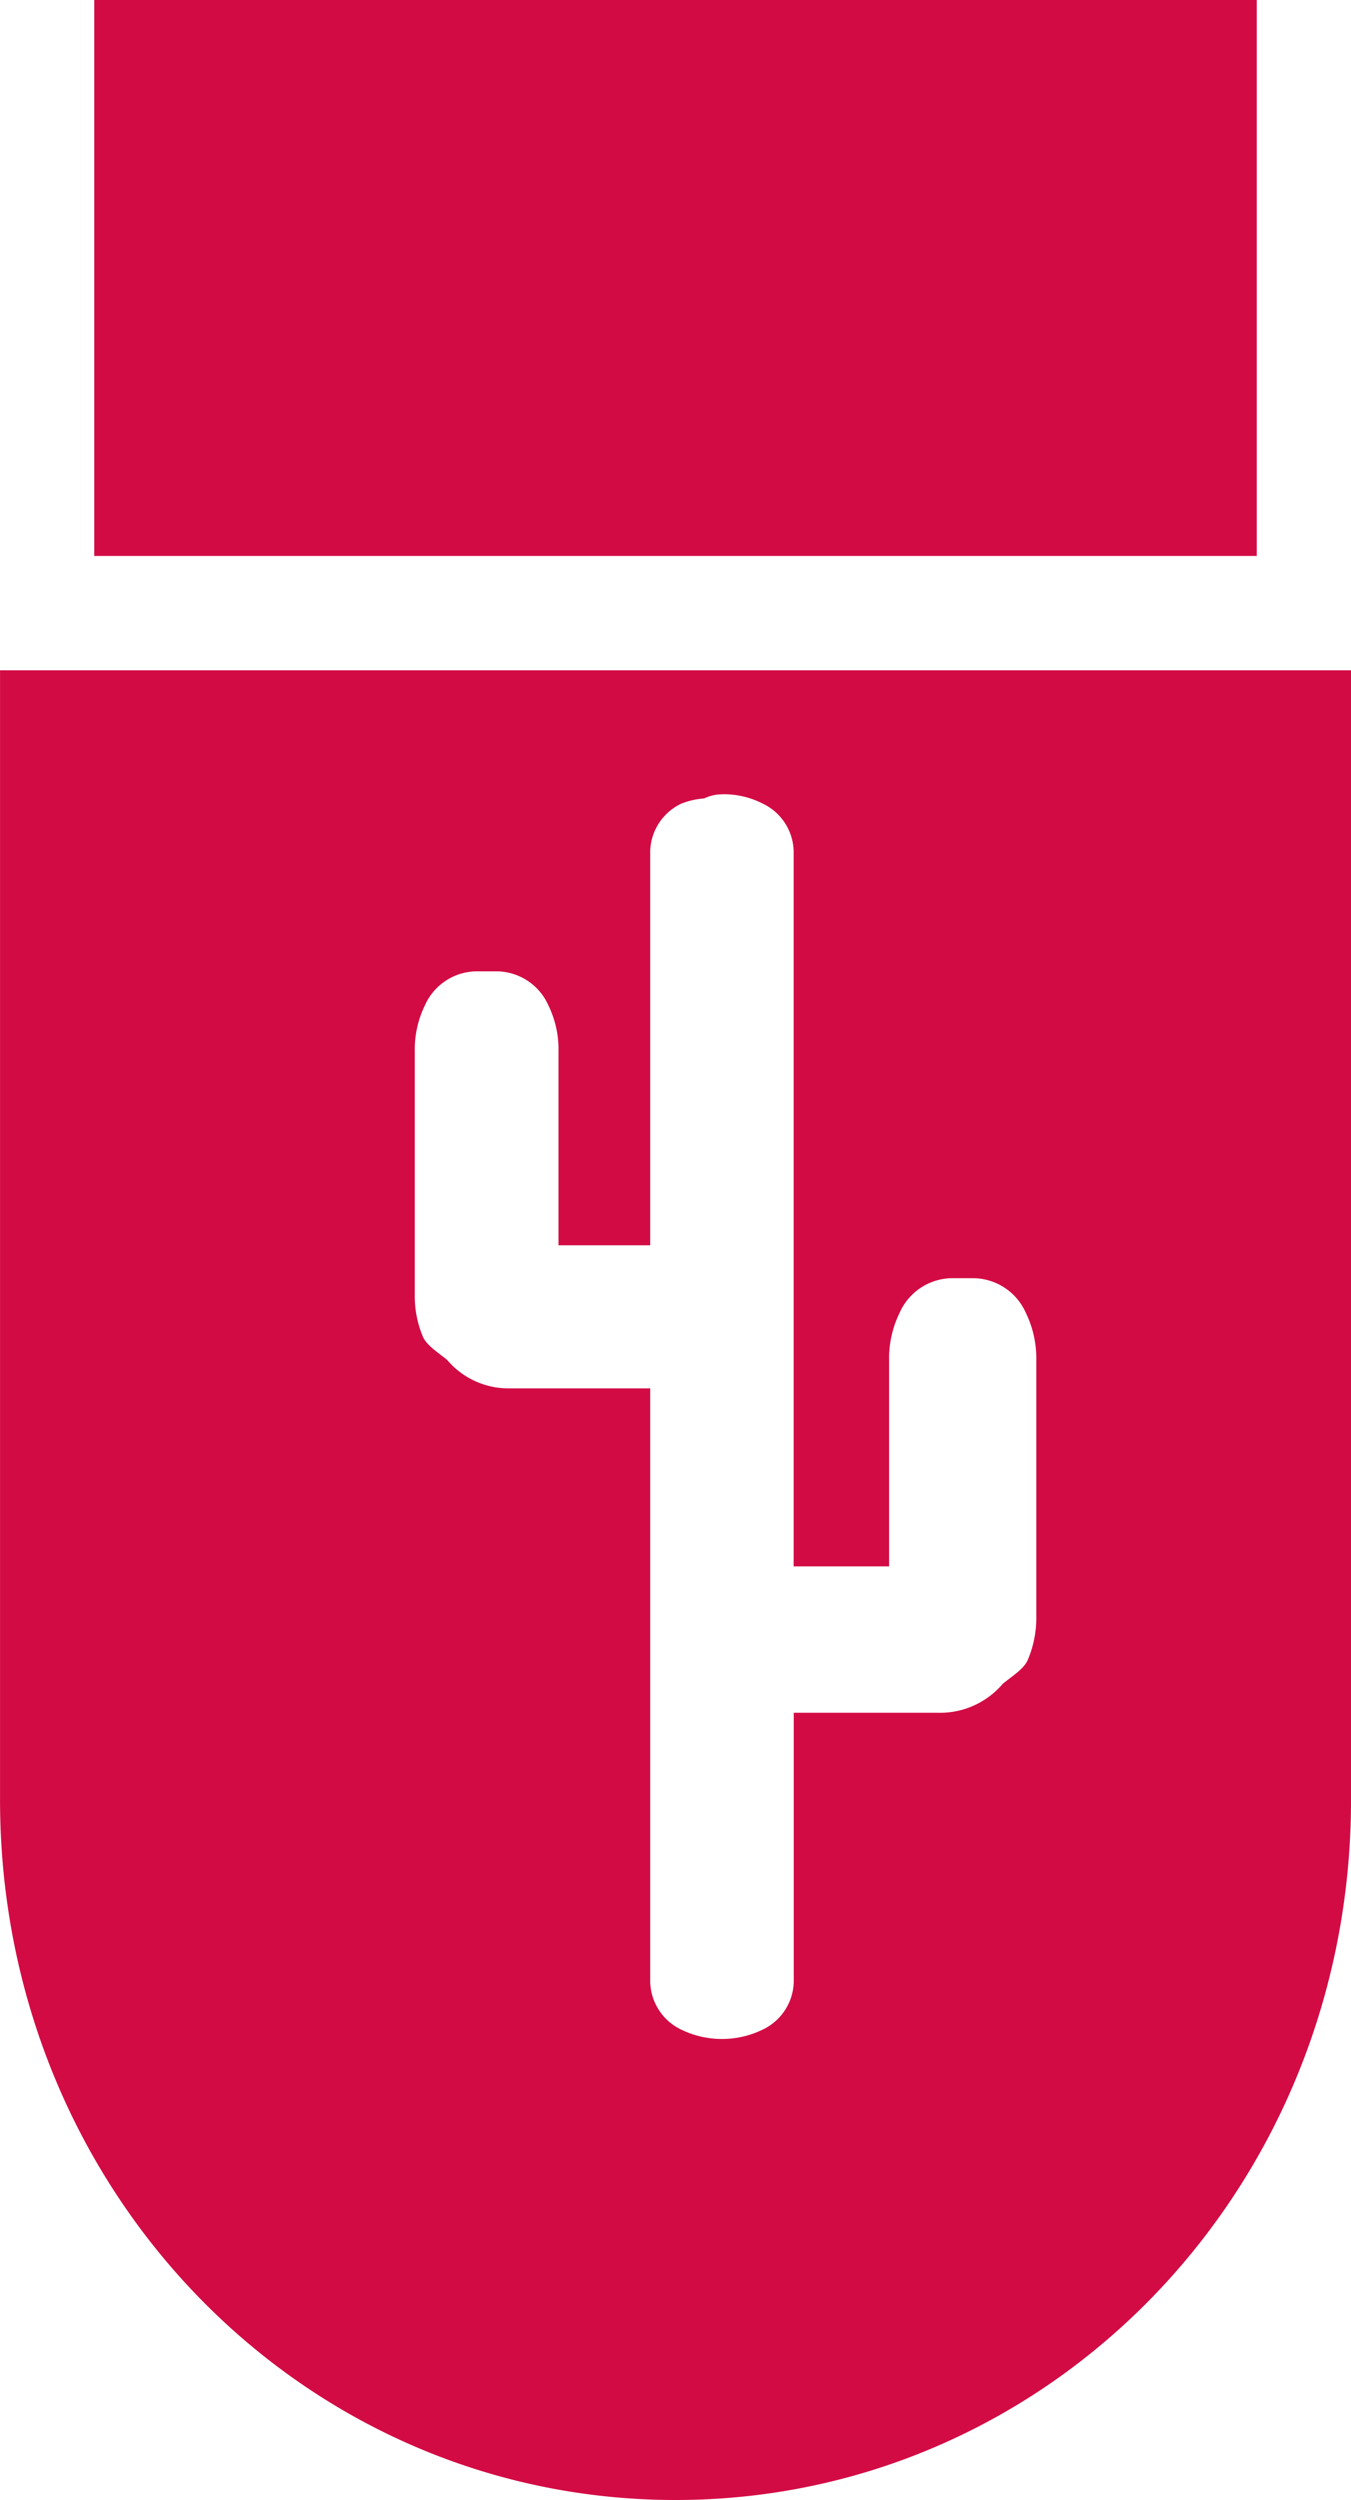 <svg xmlns="http://www.w3.org/2000/svg" width="40" height="74" viewBox="0 0 40 74">
  <g id="noun_USB_2268095" transform="translate(-9.867 -277.513)">
    <path id="Path_35" data-name="Path 35" d="M10.119,272.79v16.456h34.42V272.79ZM7.33,292.631v33.432c0,11.53,8.925,20.727,20,20.727s20-9.2,20-20.727V292.631ZM28.7,296.3a2.533,2.533,0,0,1,1.216.279,1.6,1.6,0,0,1,.911,1.4v21.176h2.826v-6.09a3.071,3.071,0,0,1,.312-1.416,1.715,1.715,0,0,1,1.522-1.024h.69a1.718,1.718,0,0,1,1.524,1.024,3.073,3.073,0,0,1,.31,1.416v7.571a3.168,3.168,0,0,1-.254,1.292c-.115.262-.454.471-.736.7a2.439,2.439,0,0,1-1.929.86H30.83v7.971a1.607,1.607,0,0,1-.915,1.405,2.755,2.755,0,0,1-2.421,0,1.609,1.609,0,0,1-.914-1.405V313.885H22.445a2.376,2.376,0,0,1-1.875-.839c-.271-.223-.6-.427-.715-.679a3.061,3.061,0,0,1-.245-1.25v-7.2a2.968,2.968,0,0,1,.3-1.369,1.69,1.69,0,0,1,1.5-1.006h.655a1.691,1.691,0,0,1,1.5,1.006,2.967,2.967,0,0,1,.3,1.369v5.734H26.58V297.981a1.608,1.608,0,0,1,.914-1.4,2.248,2.248,0,0,1,.683-.157,1.22,1.22,0,0,1,.526-.122Z" transform="translate(2.538 4.723)" fill="#d30b44"/>
  </g>
</svg>
